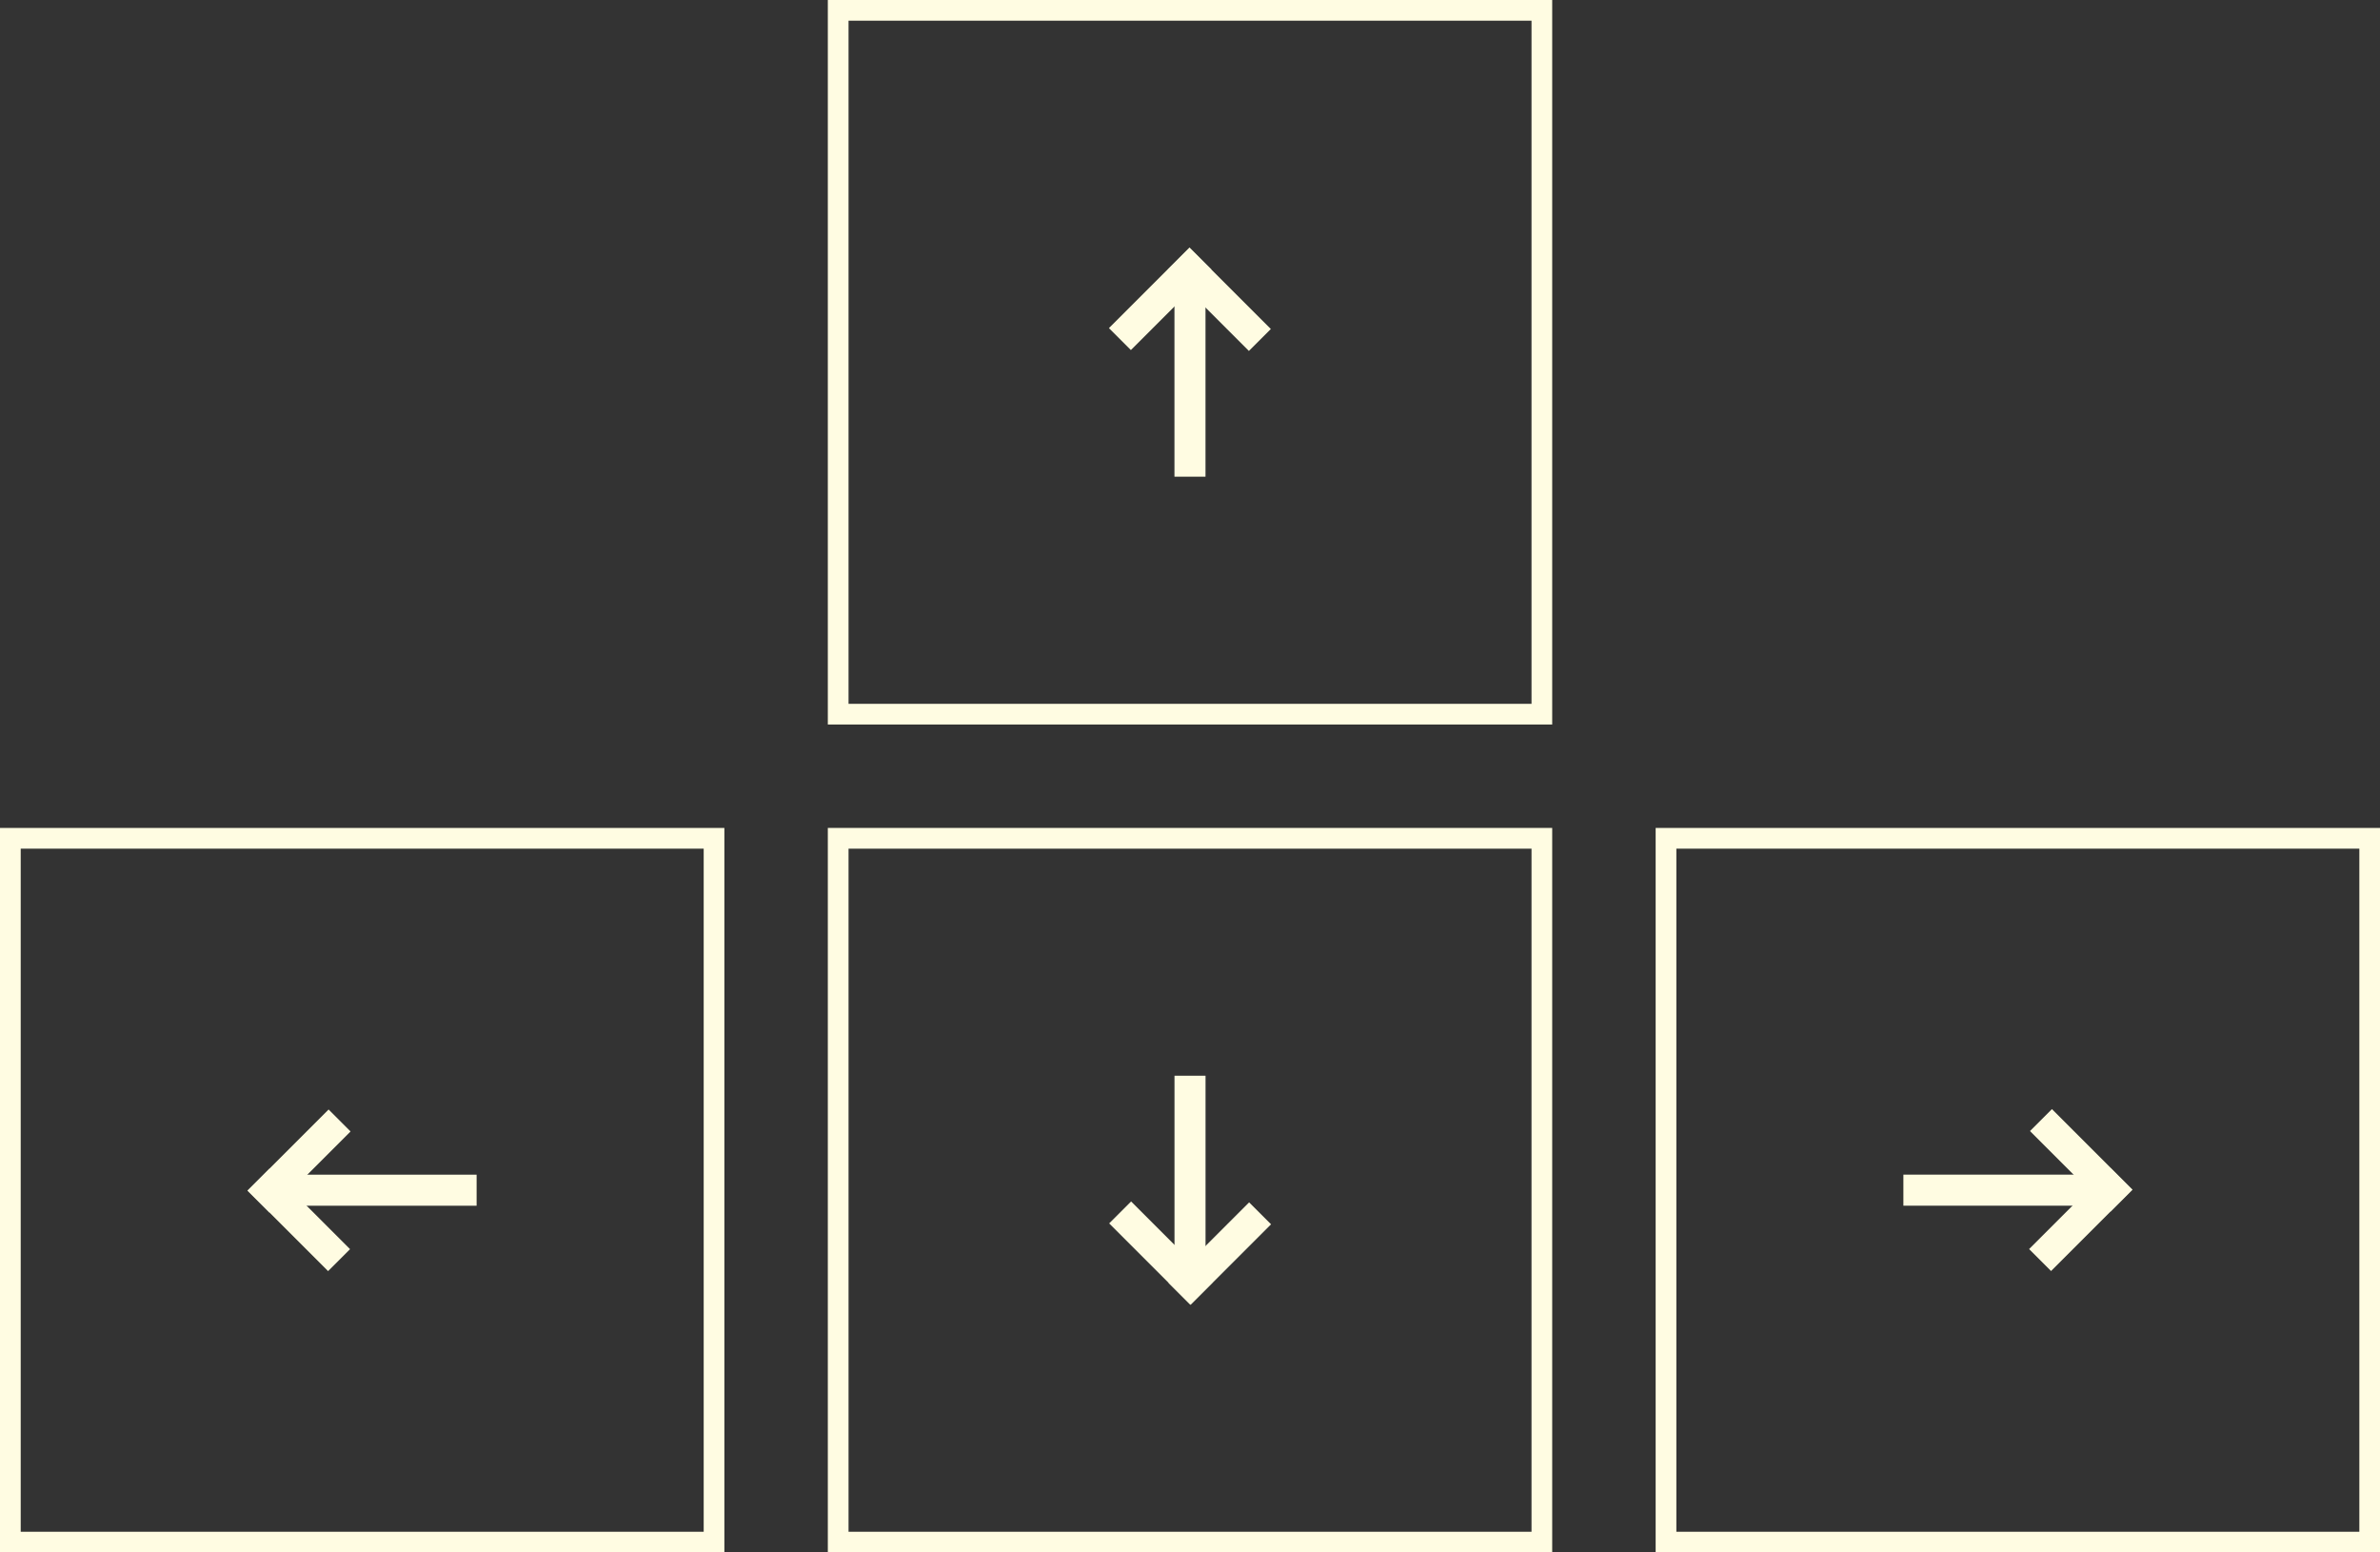 <svg viewBox="0 0 115 75" xmlns="http://www.w3.org/2000/svg" xml:space="preserve" style="fill-rule:evenodd;clip-rule:evenodd;stroke-linejoin:round;stroke-miterlimit:2"><rect x="0" y="0" width="115" height="75" fill="#333333" stroke="none"/><path d="M28.853 6.174H3.323v25.531h25.53V6.174zm-.729.73v24.071H4.053V6.904h24.071z" style="fill:#fffce2" transform="translate(35.444 -8.465) scale(1.371)"/><path style="fill:#fffce2" d="M16.648 14.958h1.641v8.175h-1.641z" transform="matrix(.646 .646 -.476 .476 53.84 -5.914)"/><path style="fill:#fffce2" d="M16.648 14.958h1.641v8.175h-1.641z" transform="matrix(.646 -.646 .48 .48 38.487 16.606)"/><path style="fill:#fffce2" d="M16.648 14.958h1.641v8.175h-1.641z" transform="matrix(.914 0 0 1.228 41.533 -5.378)"/><g><path d="M28.853 6.174H3.323v25.531h25.53V6.174zm-.729.73v24.071H4.053V6.904h24.071z" style="fill:#fffce2" transform="translate(35.444 31.535) scale(1.371)"/><path style="fill:#fffce2" d="M16.648 14.958h1.641v8.175h-1.641z" transform="matrix(-.646 -.646 .476 -.476 61.16 80.914)"/><path style="fill:#fffce2" d="M16.648 14.958h1.641v8.175h-1.641z" transform="matrix(-.646 .646 -.48 -.48 76.513 58.394)"/><path style="fill:#fffce2" d="M16.648 14.958h1.641v8.175h-1.641z" transform="matrix(-.914 0 0 -1.228 73.467 80.378)"/></g><g><path d="M28.853 6.174H3.323v25.531h25.53V6.174zm-.729.73v24.071H4.053V6.904h24.071z" style="fill:#fffce2" transform="translate(-4.556 31.535) scale(1.371)"/><path style="fill:#fffce2" d="M16.648 14.958h1.641v8.175h-1.641z" transform="rotate(-45 70.87 37.72) scale(.914 .673)"/><path style="fill:#fffce2" d="M16.648 14.958h1.641v8.175h-1.641z" transform="rotate(-135 24.15 34.817) scale(.914 .678)"/><path style="fill:#fffce2" d="M16.648 14.958h1.641v8.175h-1.641z" transform="matrix(0 -.914 1.228 0 -5.378 73.467)"/></g><g><path d="M28.853 6.174H3.323v25.531h25.53V6.174zm-.729.73v24.071H4.053V6.904h24.071z" style="fill:#fffce2" transform="translate(75.444 31.535) scale(1.371)"/><path style="fill:#fffce2" d="M16.648 14.958h1.641v8.175h-1.641z" transform="matrix(-.646 .646 -.476 -.476 120.914 53.84)"/><path style="fill:#fffce2" d="M16.648 14.958h1.641v8.175h-1.641z" transform="matrix(.646 .646 -.48 .48 98.394 38.487)"/><path style="fill:#fffce2" d="M16.648 14.958h1.641v8.175h-1.641z" transform="matrix(0 .914 -1.228 0 120.378 41.533)"/></g></svg>